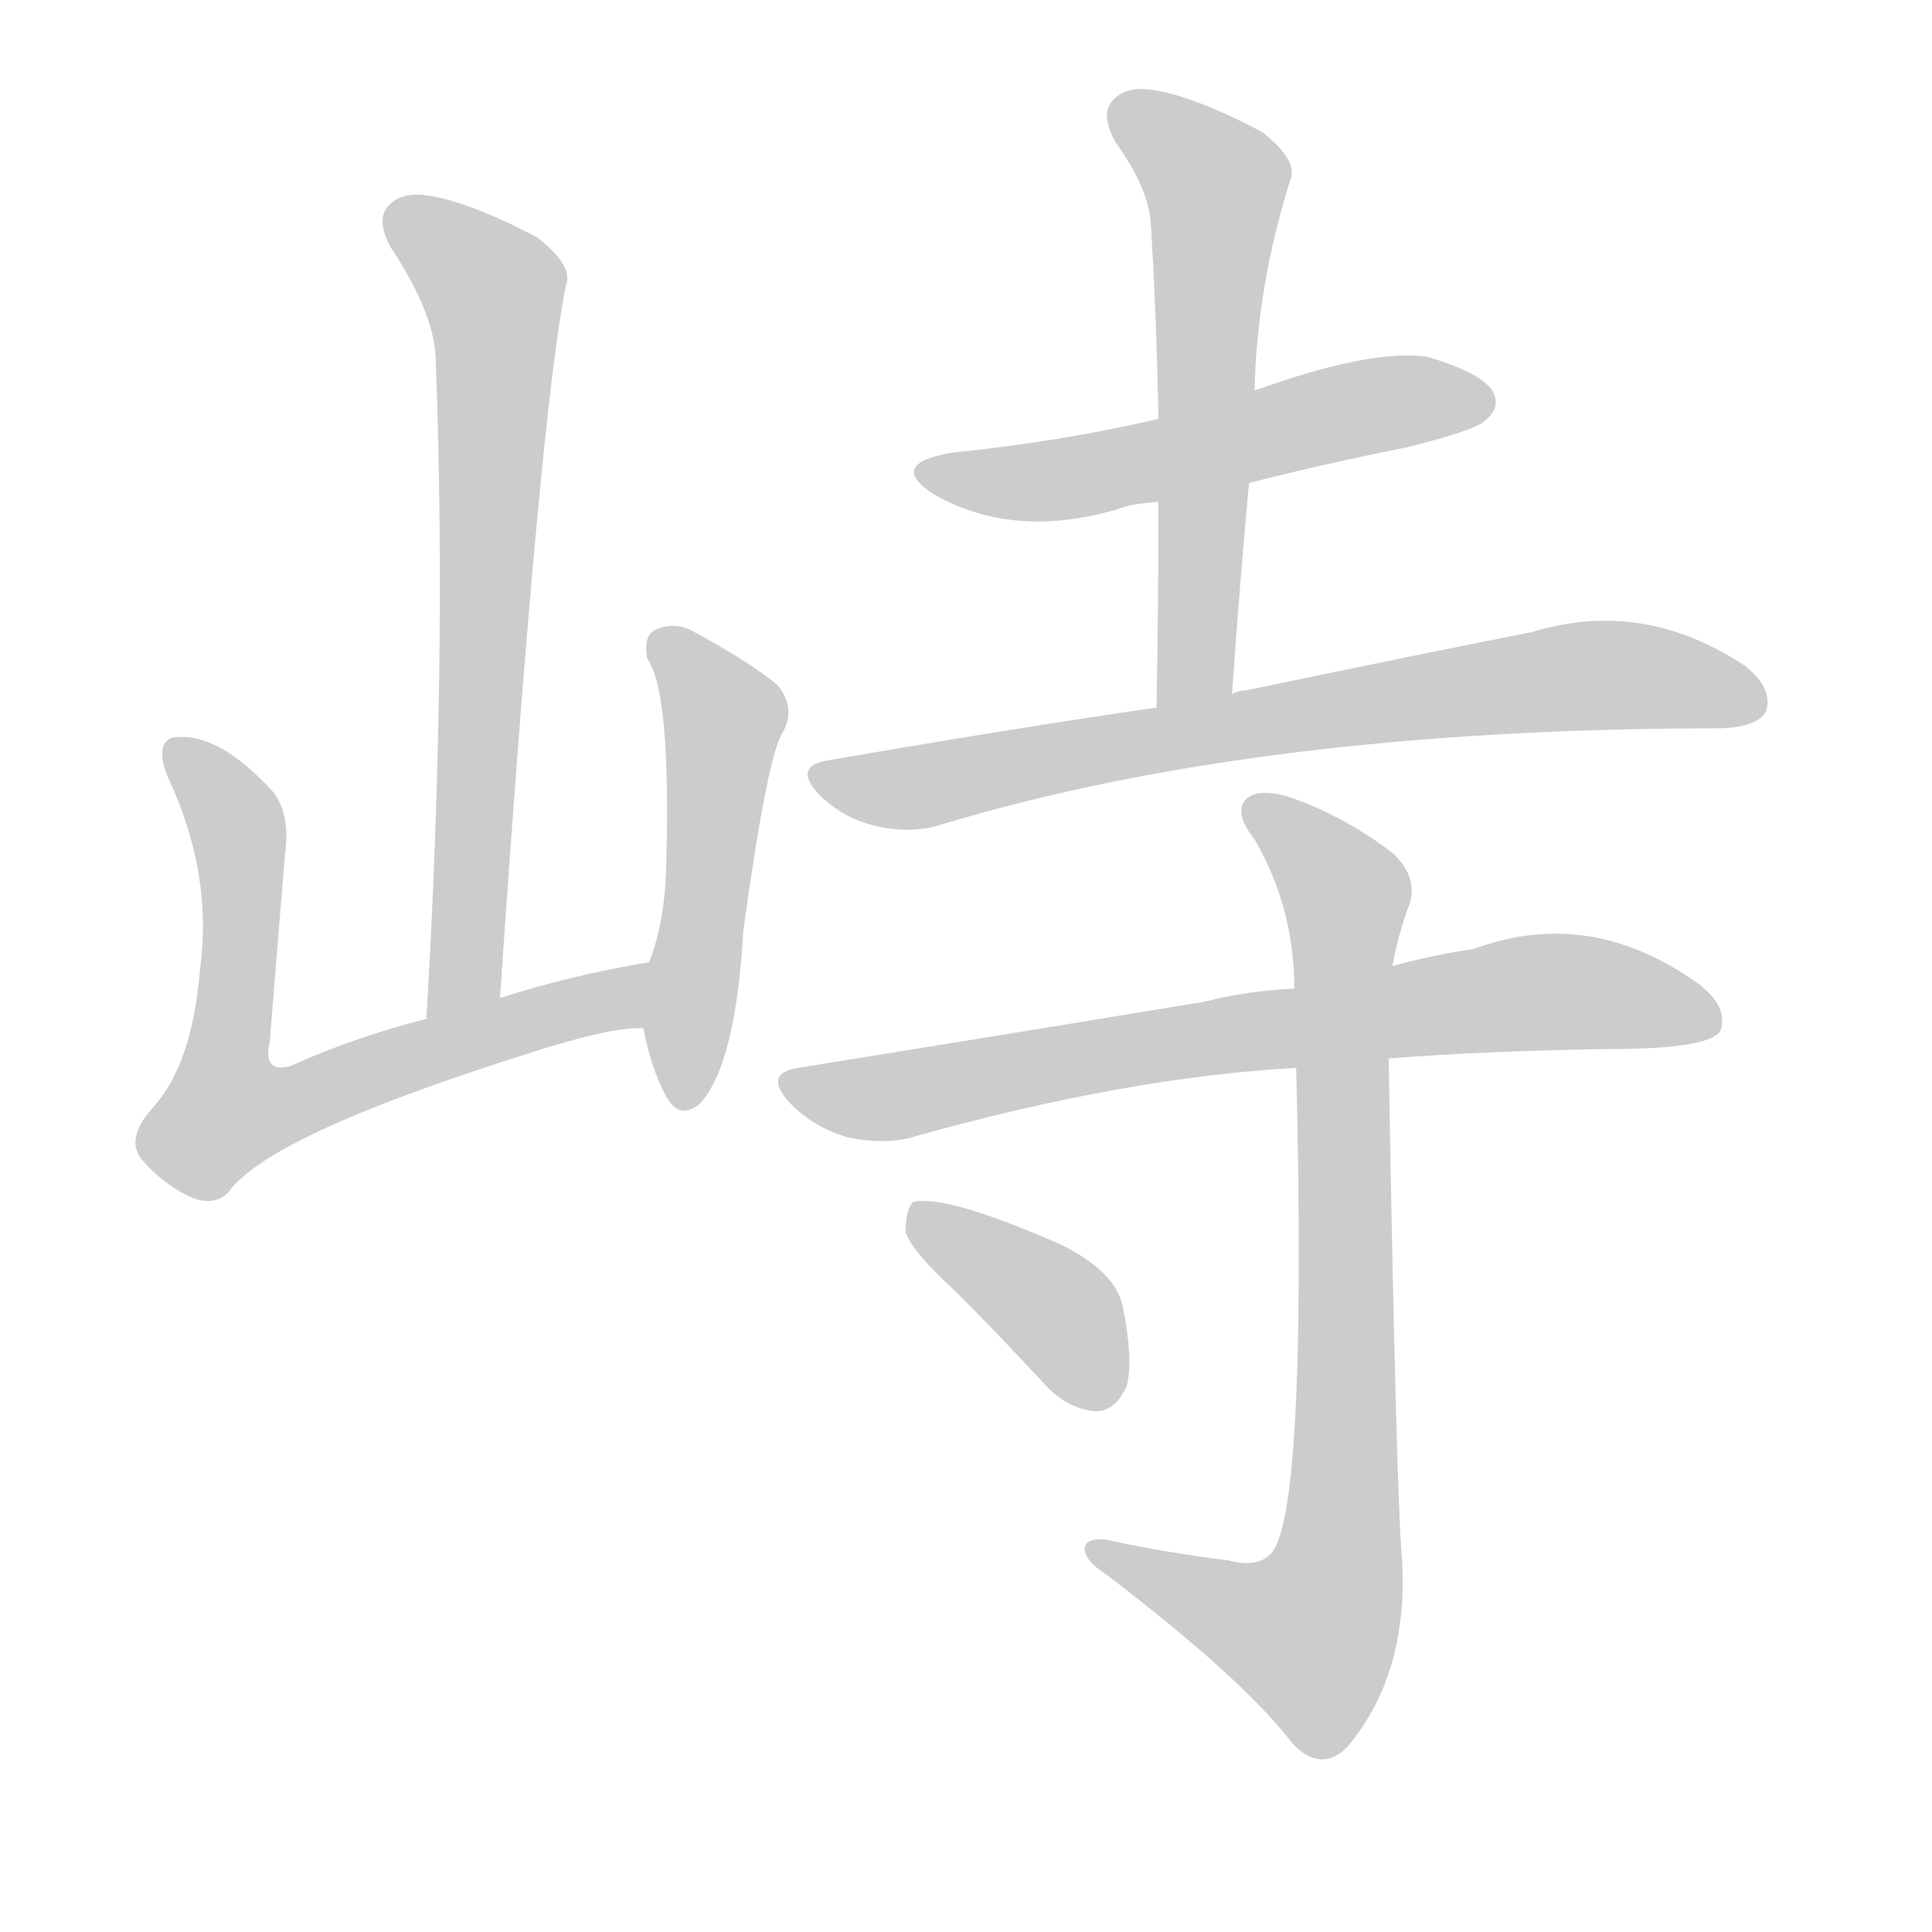 <!--
AnimCJK 2016-2018 Copyright Francois Mizessyn - https://github.com/parsimonhi/animCJK
Derived from:
    MakeMeAHanzi project - https://github.com/skishore/makemeahanzi
    Arphic PL KaitiM GB - https://apps.ubuntu.com/cat/applications/precise/fonts-arphic-gkai00mp/
    Arphic PL UKai - https://apps.ubuntu.com/cat/applications/fonts-arphic-ukai/
You can redistribute and/or modify this file under the terms of the Arphic Public License
as published by Arphic Technology Co., Ltd.
You should have received a copy of this license (the directory "APL") along with this file;
if not, see http://ftp.gnu.org/non-gnu/chinese-fonts-truetype/LICENSE.
-->
<svg id="z23769" class="acjk" version="1.1" viewBox="0 0 1024 1024" xmlns="http://www.w3.org/2000/svg" xmlns:xlink="http://www.w3.org/1999/xlink">
<style>
<![CDATA[
@keyframes z23769k {
	from {
		stroke:#ccc;
		stroke-dashoffset:3334;
	}
	1% {
		stroke:#c00;
		stroke-dashoffset:3334;
	}
	75% {
		stroke:#c00;
		stroke-dashoffset:0;
	}
	to {
		stroke:#000;
	}
}
#z23769 path[clip-path] {
	animation:z23769k 1s linear both;
	stroke-dasharray:3334;
	stroke-width:128;
	stroke-linecap:round;
	fill:none;
}
#z23769 path[clip-path="url(#z23769c1)"] {animation-delay:1s;}
#z23769 path[clip-path="url(#z23769c2)"] {animation-delay:2s;}
#z23769 path[clip-path="url(#z23769c3)"] {animation-delay:3s;}
#z23769 path[clip-path="url(#z23769c4)"] {animation-delay:4s;}
#z23769 path[clip-path="url(#z23769c5)"] {animation-delay:5s;}
#z23769 path[clip-path="url(#z23769c6)"] {animation-delay:6s;}
#z23769 path[clip-path="url(#z23769c7)"] {animation-delay:7s;}
#z23769 path[clip-path="url(#z23769c8)"] {animation-delay:8s;}
#z23769 path[clip-path="url(#z23769c9)"] {animation-delay:9s;}
#z23769 path {fill:#ccc;}
]]>
</style>
<path id="z23769d1" d="M265 529Q286 220 300 151Q304 141 285 126Q251 108 229 104Q213 101 206 109Q199 116 207 131Q231 167 231 192Q237 354 226 540C226 554 265 543 265 529Z"/>
<path id="z23769d2" d="M344 510Q302 517 265 529C239 536 239 536 226 540Q187 550 154 565Q139 569 143 552Q147 503 151 453Q154 432 145 420Q115 387 91 391Q82 395 89 412Q113 463 106 514Q102 563 82 586Q67 602 74 613Q84 626 100 634Q113 640 121 632Q142 602 278 559Q324 544 341 545C353 545 355 508 344 510Z"/>
<path id="z23769d3" d="M341 545Q345 566 353 581Q360 594 371 585Q390 564 394 493Q407 399 415 388Q422 375 412 363Q396 350 368 335Q358 329 347 334Q341 337 343 349Q356 367 353 462Q352 490 344 510C340 521 339 534 341 545Z"/>
<path id="z23769d4" d="M662 256Q701 246 746 237Q782 228 787 223Q796 216 791 207Q784 197 756 189Q726 185 665 207C631 217 631 217 614 222Q563 234 504 240Q470 246 495 262Q537 286 592 270Q599 267 614 266C646 259 646 259 662 256Z"/>
<path id="z23769d5" d="M653 368Q657 310 662 256C664 223 664 223 665 207Q666 152 684 95Q688 85 669 70Q635 52 613 48Q597 45 590 53Q583 60 591 75Q609 100 610 119Q613 168 614 222C614 251 614 251 614 266Q614 318 613 375C613 389 653 382 653 368Z"/>
<path id="z23769d6" d="M613 375Q531 387 439 403Q420 406 434 421Q447 434 465 438Q484 442 499 437Q668 386 913 386Q932 385 936 377Q940 365 925 353Q871 317 812 335Q751 347 660 366Q656 366 653 368C626 373 626 373 613 375Z"/>
<path id="z23769d7" d="M736 561Q787 557 853 556Q907 556 912 546Q916 534 901 522Q843 480 781 503Q760 506 738 512C703 520 703 520 686 524Q662 525 638 531Q541 547 423 566Q404 569 419 585Q432 598 450 603Q471 607 486 602Q597 571 687 566C720 563 720 563 736 561Z"/>
<path id="z23769d8" d="M651 827Q618 823 586 816Q574 815 575 822Q576 828 587 835Q659 890 685 924Q700 940 714 926Q747 887 743 825Q740 791 736 561C737 528 737 528 738 512Q741 496 746 482Q753 466 738 452Q713 433 685 423Q667 417 660 424Q654 431 665 445Q686 481 686 524C687 552 687 552 687 566Q693 807 673 824Q666 831 651 827Z"/>
<path id="z23769d9" d="M507 685Q529 707 554 734Q566 747 581 748Q591 748 597 735Q601 722 595 692Q591 674 563 660Q502 633 484 637Q480 641 480 653Q483 663 507 685Z"/>
<defs>
	<clipPath id="z23769c1"><use xlink:href="#z23769d1"/></clipPath>
	<clipPath id="z23769c2"><use xlink:href="#z23769d2"/></clipPath>
	<clipPath id="z23769c3"><use xlink:href="#z23769d3"/></clipPath>
	<clipPath id="z23769c4"><use xlink:href="#z23769d4"/></clipPath>
	<clipPath id="z23769c5"><use xlink:href="#z23769d5"/></clipPath>
	<clipPath id="z23769c6"><use xlink:href="#z23769d6"/></clipPath>
	<clipPath id="z23769c7"><use xlink:href="#z23769d7"/></clipPath>
	<clipPath id="z23769c8"><use xlink:href="#z23769d8"/></clipPath>
	<clipPath id="z23769c9"><use xlink:href="#z23769d9"/></clipPath>
</defs>
<path pathLength="3333" clip-path="url(#z23769c1)" d="M211 116L264 166L240 535"/>
<path pathLength="3333" clip-path="url(#z23769c2)" d="M96 399L126 444L110 585L125 600L341 521"/>
<path pathLength="3333" clip-path="url(#z23769c3)" d="M350 341L384 380L365 582"/>
<path pathLength="3333" clip-path="url(#z23769c4)" d="M493 252L789 214"/>
<path pathLength="3333" clip-path="url(#z23769c5)" d="M594 56L646 99L624 372"/>
<path pathLength="3333" clip-path="url(#z23769c6)" d="M437 414L839 358L933 369"/>
<path pathLength="3333" clip-path="url(#z23769c7)" d="M420 576L831 525L909 540"/>
<path pathLength="3333" clip-path="url(#z23769c8)" d="M665 430L715 485L710 834L687 880L585 821"/>
<path pathLength="3333" clip-path="url(#z23769c9)" d="M487 642L561 696L581 744"/>
</svg>